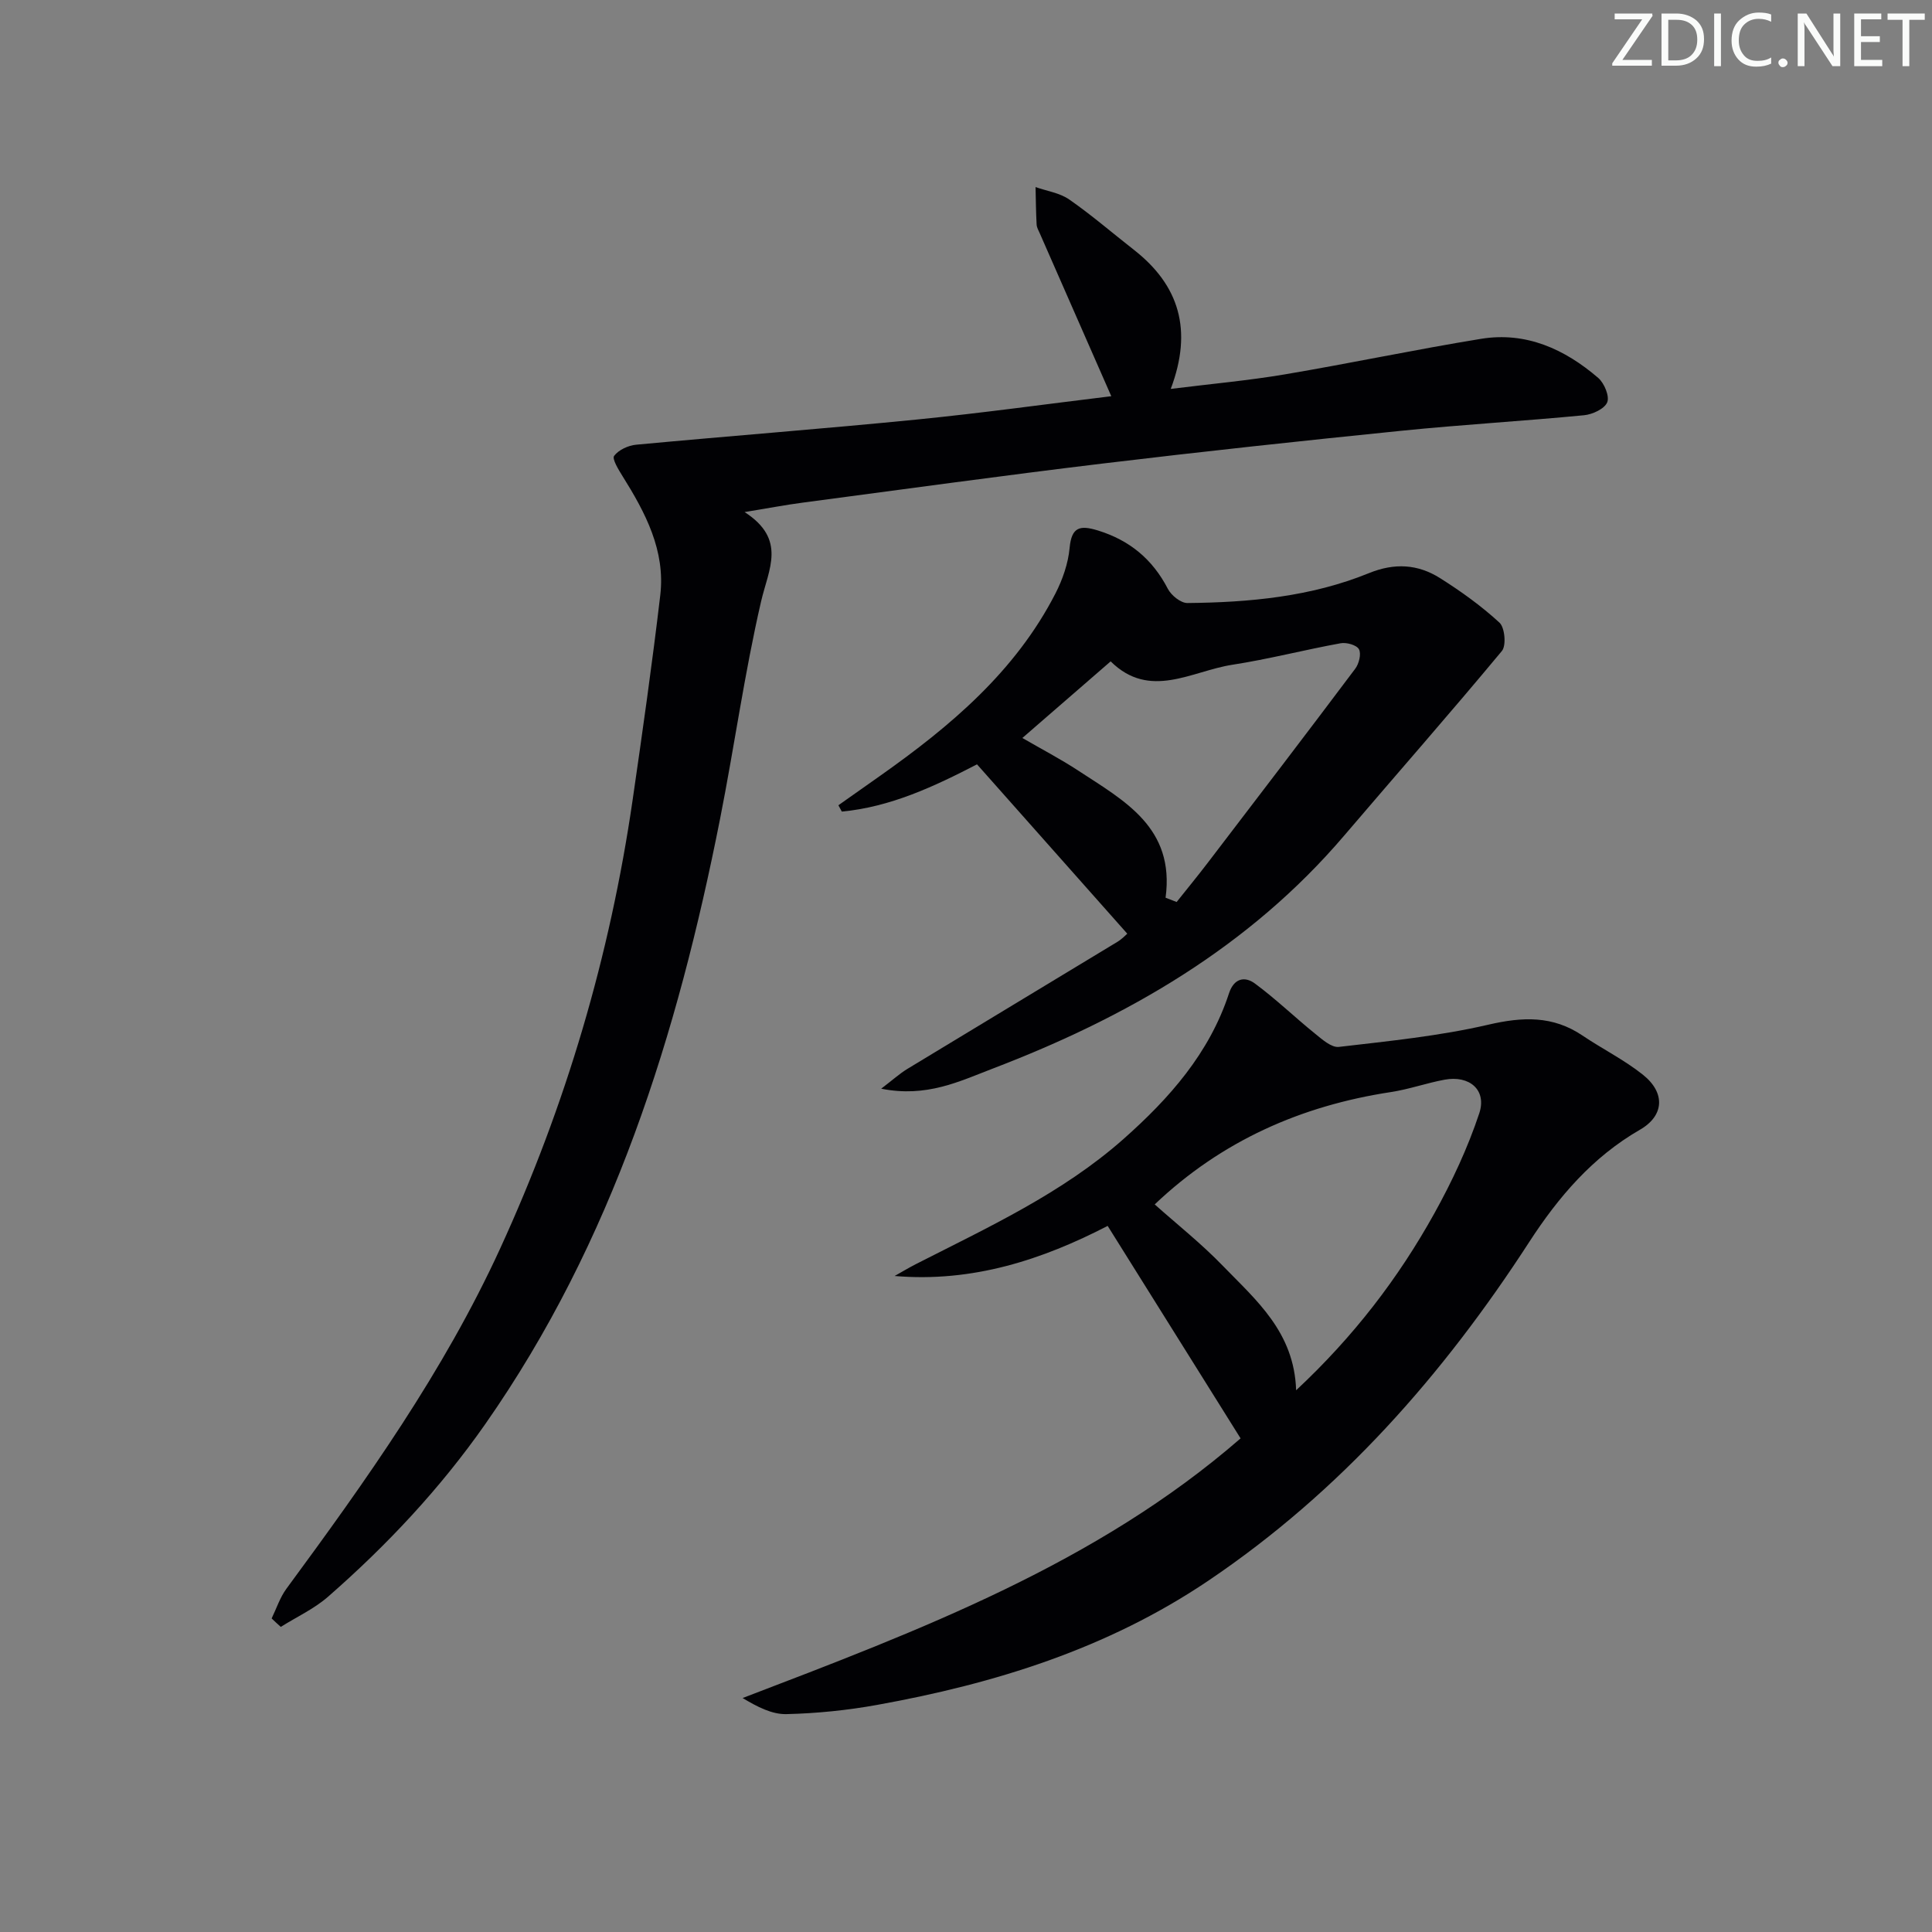 <svg enable-background="new 0 0 400 400" viewBox="0 0 400 400" xmlns="http://www.w3.org/2000/svg"><rect x="0" y="0" width="400" height="400" fill="#808080" stroke="none"/><g fill="#fafbfa"><path d="m342.2 3.2-6.3 9.2h6.1v1.2h-8.2v-.5l6.2-9.1h-5.7v-1.2h7.8v.4z"/><path d="m344 13.7v-10.9h3.1c1.6 0 3 .5 4.1 1.4 1.1 1 1.6 2.2 1.6 3.9s-.5 3-1.6 4-2.5 1.5-4.2 1.5h-3zm1.4-9.6v8.4h1.6c1.4 0 2.5-.4 3.2-1.1.8-.8 1.2-1.8 1.2-3.2s-.4-2.4-1.2-3.1-1.8-1-3.1-1z"/><path d="m356.3 2.8v10.9h-1.4v-10.9z"/><path d="m366.6 13.2c-.8.4-1.8.6-3 .6-1.6 0-2.8-.5-3.7-1.5s-1.4-2.3-1.4-3.9c0-1.7.5-3.2 1.6-4.2s2.4-1.6 4-1.6c1 0 1.9.1 2.6.4v1.5c-.8-.4-1.6-.6-2.6-.6-1.2 0-2.2.4-3 1.2s-1.1 1.9-1.1 3.3c0 1.3.4 2.3 1.1 3.1s1.6 1.1 2.8 1.1c1.1 0 2-.2 2.8-.7v1.3z"/><path d="m368.2 13c0-.3.1-.5.3-.6.2-.2.4-.3.6-.3.3 0 .5.1.7.3s.3.4.3.6-.1.5-.3.6c-.2.2-.4.3-.7.3s-.5-.1-.6-.3c-.2-.2-.3-.4-.3-.6z"/><path d="m381.1 13.7h-1.7l-5.5-8.4c-.2-.2-.3-.5-.4-.7 0 .2.1.8.1 1.5v7.6h-1.4v-10.9h1.8l5.3 8.3c.3.4.4.6.4.8 0-.3-.1-.8-.1-1.6v-7.5h1.4v10.9z"/><path d="m389.7 13.7h-5.8v-10.9h5.6v1.2h-4.2v3.5h3.9v1.2h-3.9v3.7h4.4z"/><path d="m398.4 4.1h-3.1v9.6h-1.4v-9.6h-3.1v-1.3h7.7v1.3z"/></g><path d="m56.24 335.08c1-2.06 1.72-4.33 3.06-6.15 16.48-22.39 32.57-44.97 44.24-70.41 13.61-29.65 22.74-60.59 27.43-92.84 2.05-14.13 4.06-28.26 5.73-42.44 1.09-9.25-3.08-17.1-7.81-24.66-.83-1.33-2.21-3.58-1.74-4.2.93-1.24 2.93-2.16 4.57-2.31 19.36-1.81 38.75-3.29 58.1-5.21 13.5-1.34 26.95-3.22 40.26-4.83-5.07-11.54-9.93-22.62-14.79-33.69-.27-.61-.64-1.23-.67-1.87-.14-2.58-.16-5.16-.22-7.74 2.34.83 5 1.2 6.97 2.57 4.64 3.22 8.93 6.94 13.39 10.42 9.38 7.34 12.23 16.61 7.63 28.8 8.39-1.05 16.05-1.73 23.62-3.01 13.57-2.29 27.05-5.15 40.63-7.36 9.32-1.52 17.34 2.14 24.26 8.1 1.25 1.08 2.37 3.78 1.86 5.04-.55 1.35-3.04 2.51-4.79 2.68-12.58 1.21-25.2 1.94-37.77 3.21-20.65 2.09-41.29 4.31-61.9 6.79-20.77 2.5-41.49 5.37-62.22 8.11-3.43.45-6.84 1.11-11.92 1.94 8.76 5.65 4.97 11.79 3.42 18.48-3.44 14.86-5.53 30.02-8.49 45-8.83 44.64-22.17 87.54-48.64 125.37-9.33 13.33-20.35 25.07-32.55 35.73-2.88 2.51-6.49 4.17-9.77 6.23-.65-.58-1.27-1.16-1.89-1.75z" fill="#010104"/><path d="m256.85 297.8c-9.14-14.62-18.19-29.09-27.52-43.99-13.47 6.96-27.91 11.75-44.11 10.37 1.45-.81 2.87-1.67 4.35-2.43 14.97-7.64 30.32-14.67 43.06-25.95 9.48-8.4 17.78-17.78 21.82-30.14 1.03-3.15 3.28-3.58 5.37-2.03 4.34 3.2 8.25 6.99 12.45 10.38 1.47 1.19 3.4 2.92 4.93 2.74 10.36-1.21 20.82-2.25 30.95-4.6 7.1-1.65 13.34-1.9 19.49 2.25 4.12 2.78 8.65 5.03 12.52 8.12 4.68 3.74 4.41 8.48-.63 11.38-9.83 5.66-16.88 13.93-22.91 23.23-17.83 27.51-39.06 51.67-66.5 70.17-20.88 14.07-44.14 21.28-68.51 25.68-6.18 1.12-12.51 1.76-18.79 1.91-2.99.07-6.02-1.5-9.07-3.33 36.82-14.08 73.33-27.88 103.1-53.76zm11.5-9.96c11.92-11.13 21.17-23.21 28.61-36.61 3.67-6.61 6.92-13.56 9.3-20.71 1.62-4.86-2.03-7.94-7.18-6.98-3.73.69-7.36 1.99-11.11 2.56-18.57 2.83-35.04 10.09-48.9 23.26 4.58 4.09 9.66 8.11 14.12 12.73 6.85 7.08 14.77 13.68 15.16 25.75z" fill="#010104"/><path d="m202.28 158.25c-8.93 4.62-17.94 8.83-27.99 9.78-.24-.44-.47-.88-.71-1.31 2.89-2.04 5.78-4.07 8.66-6.11 14.52-10.25 27.98-21.56 36.28-37.74 1.48-2.89 2.63-6.2 2.93-9.41.4-4.41 2.18-4.76 5.86-3.63 6.58 2.03 11.31 5.96 14.48 12.08.71 1.36 2.68 2.96 4.06 2.94 12.83-.12 25.58-1.3 37.58-6.19 5.3-2.16 10.13-1.86 14.71 1.03 4.33 2.73 8.55 5.76 12.31 9.22 1.11 1.02 1.44 4.74.5 5.87-10.71 12.89-21.78 25.48-32.66 38.23-19.65 23.04-44.91 37.58-72.75 48.23-6.93 2.65-13.72 6.04-23.1 4.16 2.39-1.82 3.82-3.12 5.43-4.1 14.48-8.79 28.99-17.52 43.47-26.3.96-.58 1.76-1.44 2.05-1.69-10.38-11.68-20.61-23.21-31.11-35.06zm39.04 27.61c.76.3 1.53.59 2.29.89 2.18-2.74 4.4-5.44 6.52-8.22 10.19-13.33 20.38-26.66 30.45-40.07.78-1.03 1.29-3.07.78-4.03-.46-.88-2.58-1.48-3.8-1.25-7.49 1.36-14.89 3.29-22.41 4.45-8.47 1.31-17.09 7.32-25.2-.7-6.31 5.47-12.19 10.58-18.28 15.86 3.94 2.29 7.91 4.35 11.62 6.79 9.47 6.21 19.99 11.76 18.03 26.28z" fill="#010104"/></svg>